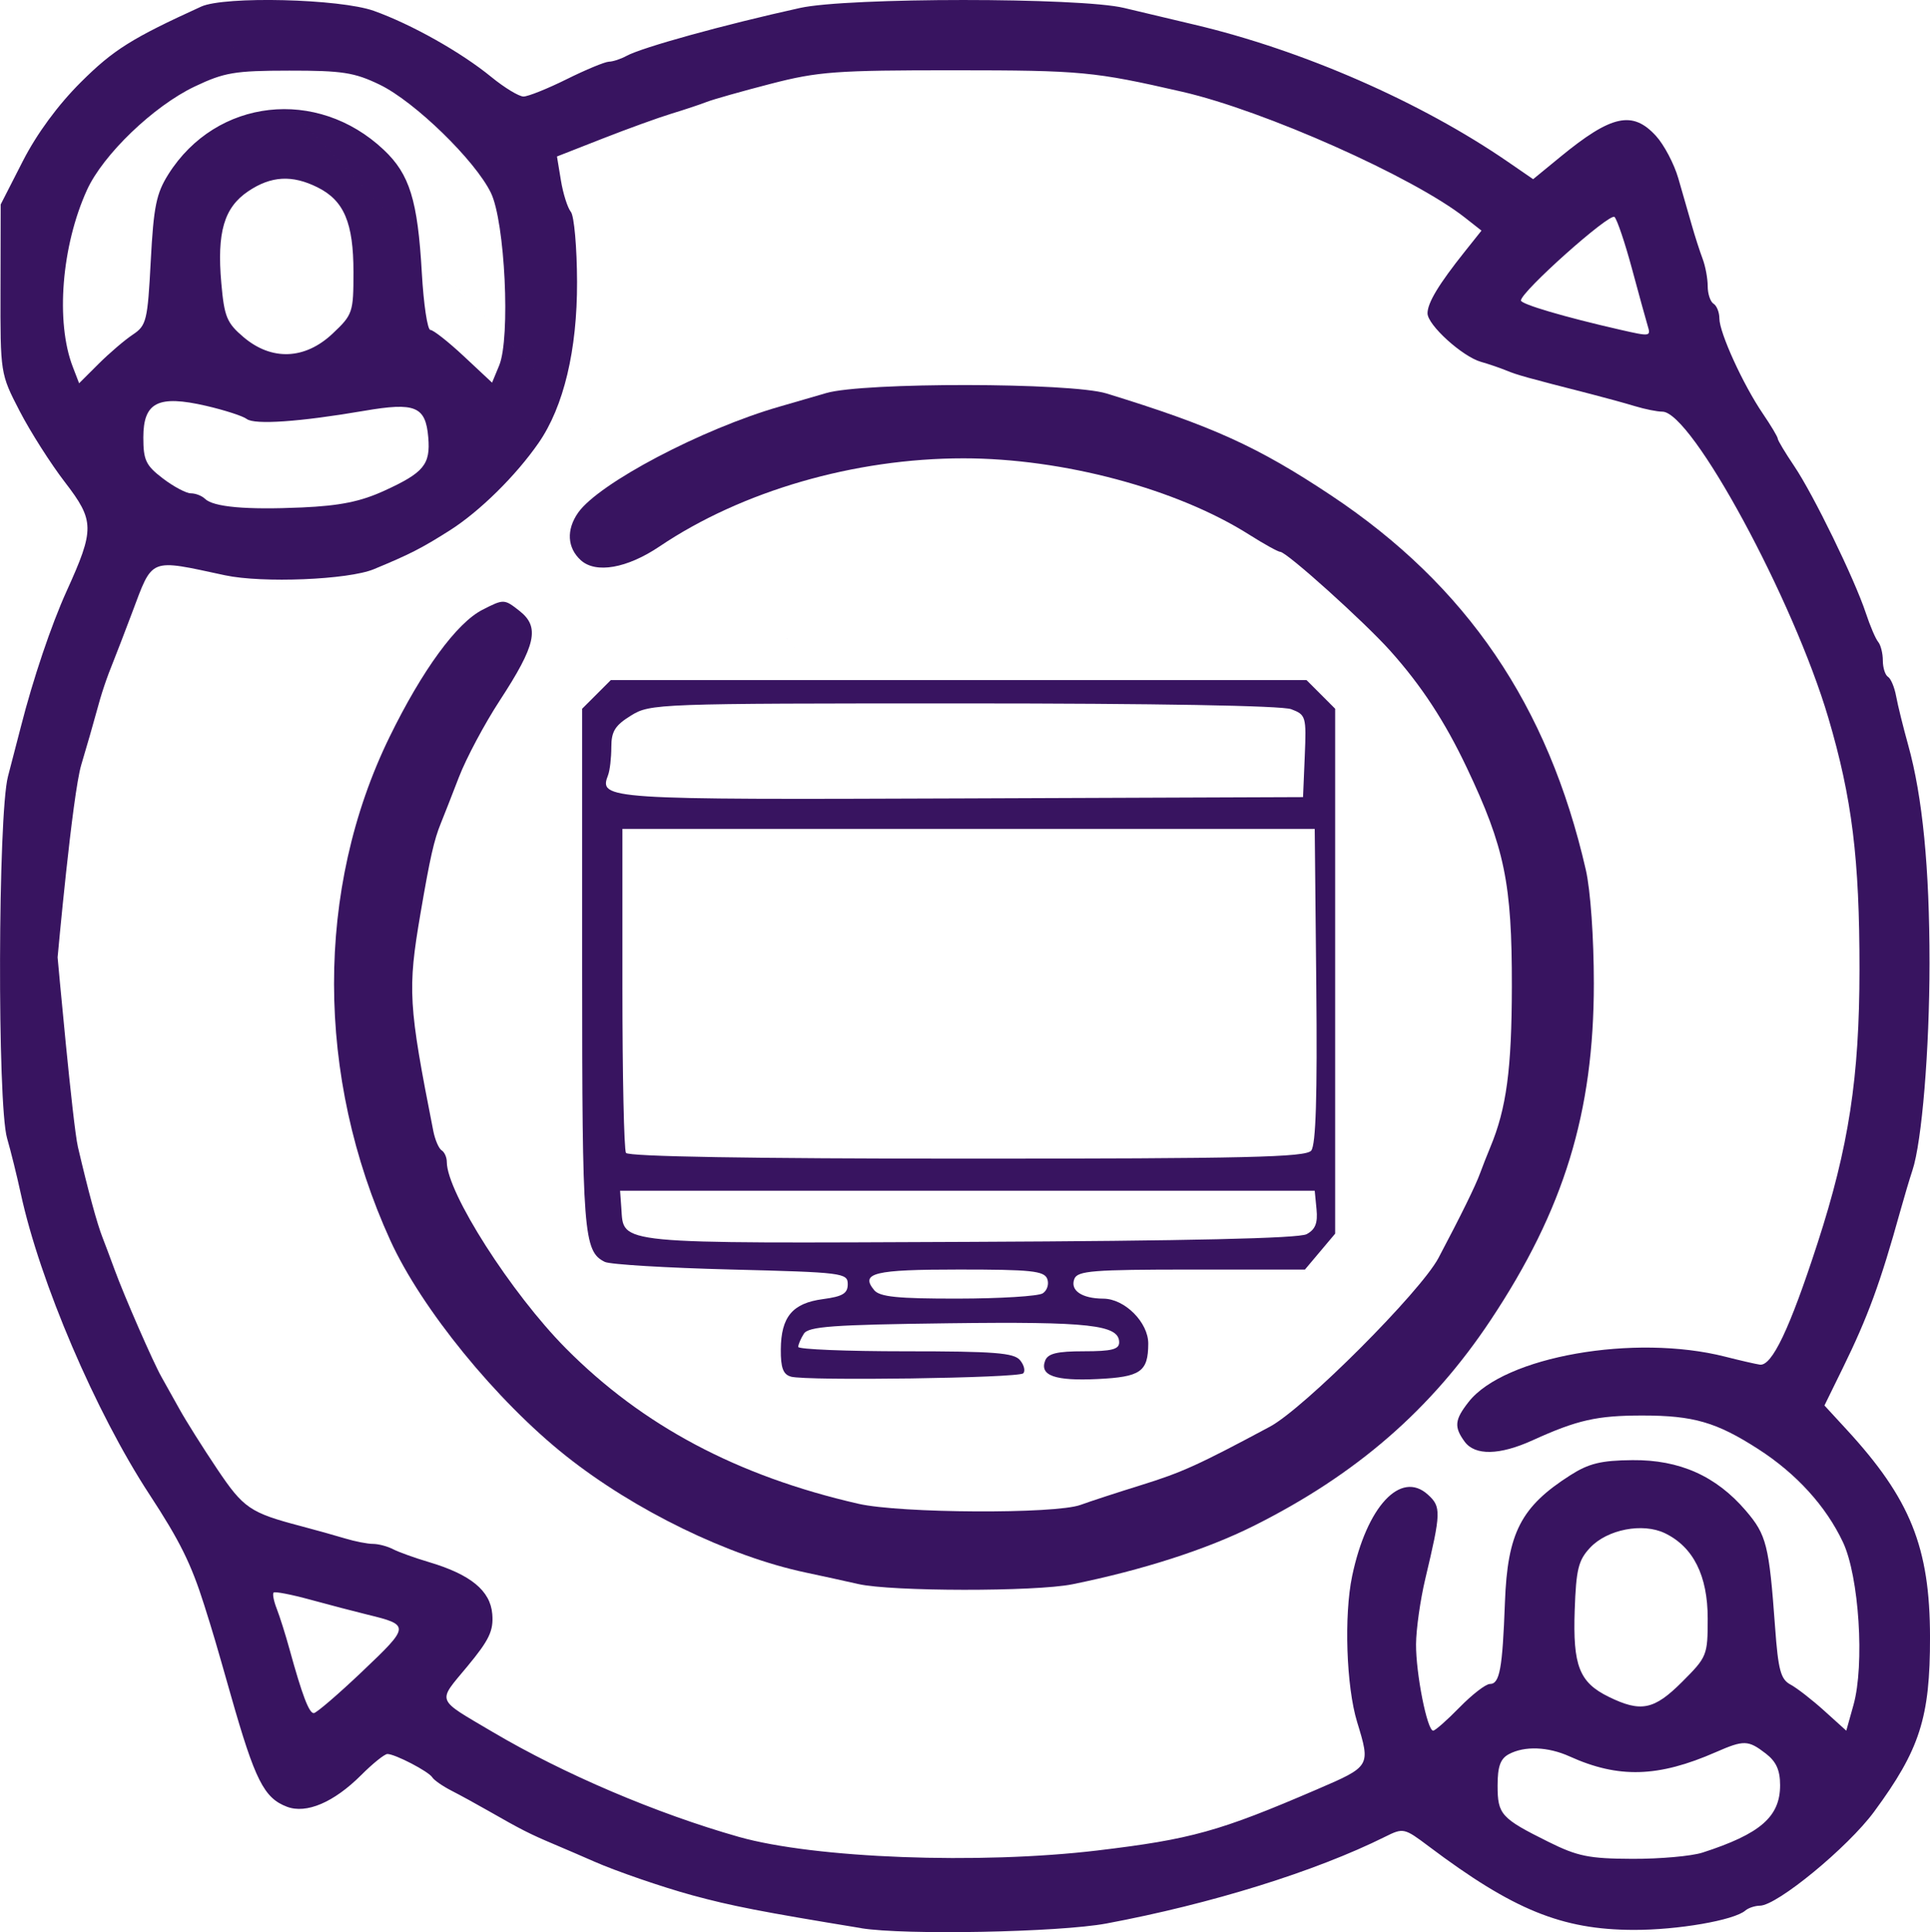 <?xml version="1.0" encoding="UTF-8"?>
<svg width="116.64mm" height="116.79mm" version="1.1" viewBox="0 0 116.64 116.79" xmlns="http://www.w3.org/2000/svg">
 <g transform="translate(-57.496 -73.532)" fill="#381460" stroke-width=".353">
  <path d="m109.55 190.08c-6.033-0.989-7.862-1.345-10.231-1.992-1.804-0.493-4.593-1.453-5.909-2.033-0.631-0.278-1.742-0.757-2.469-1.064-1.428-0.603-1.968-0.878-3.929-2.001-0.701-0.402-1.708-0.952-2.238-1.224-0.53-0.272-1.049-0.633-1.153-0.802-0.219-0.355-2.249-1.411-2.712-1.411-0.171 0-0.884 0.573-1.584 1.274-1.65 1.65-3.315 2.36-4.488 1.914-1.387-0.527-1.931-1.607-3.384-6.716-0.95-3.341-1.071-3.753-1.613-5.468-0.792-2.506-1.477-3.89-3.319-6.703-3.243-4.954-6.613-12.835-7.768-18.168-0.231-1.067-0.604-2.575-0.829-3.351-0.598-2.063-0.554-19.555 0.054-21.872 0.255-0.97 0.605-2.32 0.778-2.999 0.737-2.894 1.837-6.155 2.768-8.207 1.699-3.744 1.691-4.245-0.107-6.582-0.858-1.115-2.087-3.046-2.731-4.291-1.17-2.262-1.171-2.266-1.16-7.378l0.011-5.115 1.334-2.612c0.85-1.664 2.127-3.401 3.517-4.785 1.96-1.951 3.072-2.649 7.265-4.562 1.418-0.647 8.397-0.475 10.44 0.258 2.28 0.817 5.264 2.497 7.092 3.992 0.796 0.651 1.673 1.184 1.949 1.184s1.45-0.471 2.61-1.047c1.159-0.576 2.308-1.052 2.553-1.058 0.245-0.006 0.721-0.163 1.058-0.348 0.937-0.515 5.897-1.886 10.49-2.9 2.898-0.64 16.914-0.641 19.579-0.002 1.067 0.256 2.972 0.709 4.233 1.006 6.548 1.542 13.7 4.67 18.977 8.301l1.518 1.044 1.647-1.351c3.088-2.534 4.361-2.812 5.777-1.263 0.488 0.534 1.095 1.685 1.348 2.558 0.254 0.873 0.619 2.143 0.812 2.822s0.489 1.599 0.658 2.045 0.308 1.19 0.308 1.655 0.159 0.943 0.353 1.063 0.353 0.521 0.353 0.892c0 0.856 1.431 3.994 2.617 5.738 0.501 0.736 0.91 1.422 0.91 1.524 0 0.102 0.448 0.849 0.995 1.66 1.157 1.714 3.652 6.837 4.328 8.883 0.256 0.776 0.592 1.562 0.747 1.746 0.154 0.184 0.281 0.691 0.281 1.126 0 0.435 0.14 0.877 0.312 0.983 0.172 0.106 0.392 0.631 0.49 1.167 0.098 0.536 0.426 1.866 0.729 2.955 0.869 3.117 1.292 7.437 1.29 13.18-1e-3 5.237-0.461 10.82-1.034 12.533-0.162 0.485-0.493 1.596-0.736 2.469-1.206 4.343-1.952 6.378-3.475 9.486l-1.105 2.254 1.335 1.45c3.862 4.196 5.039 7.124 5.045 12.55 6e-3 4.865-0.612 6.796-3.378 10.553-1.586 2.155-5.858 5.672-6.901 5.682-0.301 3e-3 -0.698 0.135-0.882 0.294-0.684 0.589-4.087 1.178-6.755 1.17-4.338-0.013-7.273-1.211-12.379-5.052-1.482-1.115-1.536-1.127-2.646-0.574-4.207 2.094-10.505 4.054-16.832 5.238-2.848 0.533-12.207 0.713-14.817 0.286zm14.287-4.698c5.638-0.673 7.35-1.149 13.229-3.68 3.271-1.408 3.266-1.4 2.446-4.09-0.652-2.138-0.797-6.435-0.299-8.813 0.882-4.205 2.932-6.414 4.574-4.928 0.816 0.738 0.806 1.065-0.154 5.099-0.3 1.261-0.551 3.035-0.558 3.942-0.013 1.769 0.672 5.23 1.035 5.23 0.121 0 0.841-0.635 1.599-1.411 0.758-0.776 1.581-1.411 1.829-1.411 0.593 0 0.76-0.908 0.909-4.939 0.155-4.196 0.968-5.776 3.951-7.678 1.123-0.716 1.861-0.896 3.758-0.913 2.846-0.026 5.056 0.959 6.849 3.055 1.253 1.464 1.407 2.076 1.769 7.041 0.189 2.595 0.339 3.152 0.93 3.469 0.388 0.207 1.305 0.92 2.039 1.583l1.334 1.205 0.434-1.55c0.683-2.438 0.338-7.782-0.636-9.845-1.027-2.177-2.812-4.141-5.112-5.622-2.526-1.628-3.922-2.033-7.003-2.033-2.749 0-3.938 0.268-6.642 1.498-1.996 0.908-3.481 0.937-4.107 0.081-0.65-0.889-0.605-1.324 0.246-2.406 2.154-2.739 10.023-4.124 15.502-2.729 0.873 0.222 1.813 0.439 2.089 0.481 0.73 0.112 1.81-2.158 3.489-7.332 1.89-5.822 2.535-10.029 2.538-16.551 3e-3 -6.693-0.449-10.35-1.879-15.199-2.113-7.168-8.264-18.521-10.035-18.521-0.309 0-1.05-0.148-1.646-0.329-0.596-0.181-1.798-0.511-2.671-0.735-3.895-0.996-4.45-1.15-5.115-1.424-0.388-0.16-1.073-0.394-1.522-0.52-1.13-0.318-3.24-2.233-3.238-2.938 2e-3 -0.634 0.679-1.756 2.247-3.724l1.014-1.273-1.001-0.787c-3.128-2.46-12.133-6.47-17.079-7.605-5.338-1.225-6.105-1.297-13.758-1.3-7.169-0.003-8.245 0.076-11.112 0.817-1.746 0.451-3.493 0.945-3.881 1.098-0.388 0.152-1.341 0.469-2.117 0.705s-2.652 0.914-4.168 1.509l-2.757 1.081 0.239 1.45c0.131 0.798 0.402 1.652 0.601 1.899s0.368 2.152 0.374 4.233c0.013 4.112-0.805 7.538-2.323 9.73-1.378 1.99-3.573 4.152-5.372 5.292-1.719 1.089-2.408 1.44-4.586 2.343-1.545 0.64-6.736 0.852-8.996 0.368-4.632-0.993-4.344-1.109-5.621 2.28-0.439 1.164-0.926 2.434-1.084 2.822-0.458 1.127-0.764 2.041-1.066 3.175-0.155 0.582-0.566 2.011-0.914 3.175-0.539 1.803-1.431 11.642-1.431 11.642s0.915 10.129 1.228 11.465c0.624 2.671 1.157 4.631 1.486 5.468 0.152 0.388 0.48 1.261 0.728 1.94 0.583 1.598 2.345 5.63 2.834 6.487 0.209 0.366 0.697 1.239 1.084 1.94 0.387 0.701 1.412 2.33 2.278 3.621 1.598 2.381 1.99 2.649 5.066 3.458 0.873 0.23 2.075 0.566 2.671 0.746s1.352 0.329 1.681 0.329 0.873 0.143 1.21 0.318c0.337 0.175 1.315 0.527 2.174 0.782 2.523 0.75 3.715 1.728 3.829 3.144 0.082 1.008-0.183 1.564-1.509 3.164-1.827 2.205-1.944 1.905 1.539 3.965 4.295 2.539 9.891 4.924 14.863 6.335 4.586 1.301 14.526 1.678 21.696 0.822zm-7.844-61.569c-77.328-82.544-38.664-41.272 0 0zm44.392 61.701c3.499-1.131 4.692-2.166 4.692-4.073 0-0.911-0.235-1.431-0.864-1.915-1.069-0.822-1.321-0.828-3.026-0.082-3.477 1.523-5.876 1.593-8.828 0.257-1.311-0.593-2.724-0.646-3.674-0.138-0.514 0.275-0.682 0.744-0.682 1.897 0 1.75 0.205 1.978 3.074 3.404 1.763 0.877 2.454 1.016 5.075 1.026 1.669 6e-3 3.574-0.163 4.233-0.377zm-80.98-10.965c2.87-2.726 2.876-2.792 0.304-3.419-0.759-0.185-2.316-0.593-3.459-0.905-1.143-0.313-2.141-0.506-2.218-0.429-0.077 0.077 0.009 0.517 0.19 0.979 0.181 0.462 0.526 1.554 0.766 2.427 0.768 2.787 1.182 3.881 1.47 3.881 0.154 0 1.481-1.14 2.947-2.533zm79.756 0.639c1.503-1.503 1.541-1.598 1.541-3.828 0-2.591-0.873-4.328-2.589-5.154-1.34-0.644-3.478-0.231-4.516 0.874-0.711 0.757-0.847 1.305-0.933 3.768-0.118 3.368 0.276 4.377 2.051 5.247 1.952 0.957 2.745 0.795 4.446-0.907zm-78.441-71.992c2.392-1.094 2.797-1.585 2.659-3.224-0.159-1.88-0.781-2.138-3.876-1.607-3.889 0.666-6.619 0.856-7.097 0.492-0.235-0.179-1.341-0.536-2.456-0.794-2.899-0.669-3.792-0.219-3.792 1.912 0 1.374 0.152 1.693 1.18 2.477 0.649 0.495 1.411 0.9 1.693 0.9 0.282 0 0.664 0.147 0.849 0.328 0.512 0.501 2.491 0.678 5.869 0.526 2.298-0.103 3.542-0.356 4.971-1.01zm-15.205-9.433c0.834-0.557 0.9-0.828 1.092-4.463 0.174-3.289 0.334-4.076 1.07-5.242 2.892-4.581 8.983-5.269 13.011-1.47 1.567 1.478 2.052 3.046 2.302 7.447 0.108 1.892 0.34 3.44 0.516 3.44s1.087 0.717 2.024 1.593l1.704 1.593 0.429-1.036c0.69-1.665 0.353-8.689-0.501-10.441-0.956-1.962-4.603-5.51-6.717-6.533-1.525-0.738-2.265-0.854-5.468-0.85-3.3 0.003-3.924 0.109-5.723 0.965-2.475 1.179-5.526 4.11-6.498 6.242-1.54 3.378-1.91 7.976-0.862 10.696l0.383 0.995 1.174-1.171c0.646-0.644 1.574-1.438 2.062-1.764zm12.083-0.066c1.217-1.148 1.26-1.274 1.26-3.722 0-2.973-0.57-4.32-2.165-5.116-1.543-0.77-2.814-0.698-4.199 0.236-1.459 0.985-1.895 2.476-1.623 5.556 0.18 2.034 0.332 2.403 1.348 3.263 1.7 1.44 3.709 1.358 5.38-0.218zm79.472-0.488c-0.103-0.34-0.529-1.887-0.947-3.44-0.418-1.552-0.892-2.957-1.052-3.121-0.276-0.282-5.657 4.518-5.657 5.047 0 0.224 2.646 1.004 5.997 1.768 1.833 0.418 1.862 0.414 1.659-0.255z"/>
  <path d="m109.37 169.28c-0.776-0.177-2.205-0.49-3.175-0.695-4.653-0.983-10.347-3.753-14.505-7.058-4.203-3.34-8.72-8.885-10.605-13.018-4.52-9.909-4.536-21.245-0.042-30.441 1.971-4.033 4.054-6.884 5.611-7.678 1.292-0.659 1.314-0.658 2.24 0.07 1.237 0.973 0.997 2.055-1.198 5.419-0.916 1.403-2.025 3.485-2.465 4.626-0.44 1.141-0.93 2.392-1.089 2.78-0.415 1.015-0.657 2.084-1.235 5.468-0.786 4.602-0.732 5.503 0.776 13.145 0.106 0.536 0.333 1.061 0.504 1.167 0.172 0.106 0.312 0.423 0.312 0.705 0 1.838 3.895 7.936 7.194 11.263 4.638 4.677 10.357 7.717 17.677 9.394 2.533 0.58 11.903 0.628 13.428 0.068 0.57-0.209 2.226-0.75 3.682-1.202 2.451-0.762 3.445-1.213 7.761-3.525 2.067-1.107 9.11-8.158 10.191-10.202 1.362-2.576 2.239-4.362 2.512-5.115 0.141-0.388 0.421-1.102 0.623-1.587 0.973-2.337 1.29-4.709 1.298-9.701 9e-3 -6.248-0.434-8.398-2.724-13.229-1.325-2.794-2.739-4.955-4.618-7.056-1.575-1.761-6.256-5.976-6.652-5.989-0.139-4e-3 -0.98-0.47-1.87-1.034-4.381-2.778-11.267-4.619-17.28-4.619-6.588 0-13.397 1.975-18.367 5.327-1.96 1.322-3.849 1.653-4.754 0.834-0.824-0.746-0.888-1.843-0.167-2.873 1.246-1.779 7.489-5.068 12.175-6.414 0.679-0.195 1.949-0.564 2.822-0.819 2.249-0.659 14.772-0.641 16.933 0.023 6.411 1.972 9.139 3.21 13.582 6.165 8.192 5.449 13.111 12.682 15.39 22.627 0.283 1.235 0.485 4.1 0.485 6.879 0 7.788-1.803 13.666-6.238 20.342-3.592 5.407-8.124 9.341-14.332 12.443-2.841 1.42-6.706 2.664-10.943 3.523-2.235 0.453-10.934 0.443-12.938-0.014z"/>
  <path d="m105.29 156.74c-0.465-0.129-0.615-0.536-0.606-1.645 0.015-1.968 0.705-2.792 2.544-3.037 1.2-0.16 1.502-0.342 1.502-0.906 0-0.676-0.295-0.713-7.056-0.884-3.881-0.098-7.312-0.305-7.625-0.46-1.289-0.638-1.371-1.692-1.371-17.738v-15.698l1.732-1.732h42.045l1.732 1.732v31.728l-1.827 2.171h-6.859c-5.963 0-6.887 0.074-7.076 0.565-0.268 0.698 0.451 1.187 1.754 1.194 1.293 7e-3 2.72 1.44 2.713 2.723-9e-3 1.697-0.458 2.009-3.061 2.135-2.572 0.124-3.517-0.208-3.17-1.113 0.166-0.431 0.719-0.565 2.345-0.565 1.671 0 2.128-0.115 2.128-0.538 0-1.062-1.79-1.262-10.313-1.155-7.013 0.088-8.467 0.194-8.745 0.635-0.184 0.291-0.336 0.648-0.339 0.794-3e-3 0.146 2.912 0.265 6.478 0.265 5.378 0 6.559 0.092 6.929 0.538 0.245 0.296 0.331 0.653 0.191 0.794-0.286 0.287-13.078 0.469-14.045 0.2zm15.221-5.029c0.271-0.171 0.395-0.566 0.276-0.877-0.185-0.482-0.966-0.565-5.322-0.565-5.15 0-6 0.207-5.134 1.25 0.334 0.403 1.428 0.513 5.058 0.508 2.547-3e-3 4.853-0.146 5.123-0.317zm15.95-3.578c0.526-0.282 0.681-0.668 0.6-1.502l-0.109-1.123h-41.981l0.076 1.058c0.158 2.197-0.582 2.125 21.038 2.031 13.193-0.057 19.9-0.21 20.375-0.464zm0.277-5.05c0.284-0.342 0.374-3.266 0.308-9.966l-0.094-9.482h-41.84v9.618c0 5.29 0.097 9.774 0.215 9.966 0.138 0.222 7.577 0.348 20.612 0.348 16.858 0 20.467-0.084 20.799-0.484zm-0.388-23.851c0.1-2.392 0.07-2.495-0.817-2.832-0.567-0.216-8.175-0.35-19.818-0.35-18.528 0-18.92 0.014-20.085 0.734-0.965 0.596-1.188 0.956-1.188 1.911 0 0.647-0.088 1.408-0.197 1.69-0.563 1.467-0.226 1.489 21.389 1.407l20.612-0.079z"/>
 </g>
</svg>
